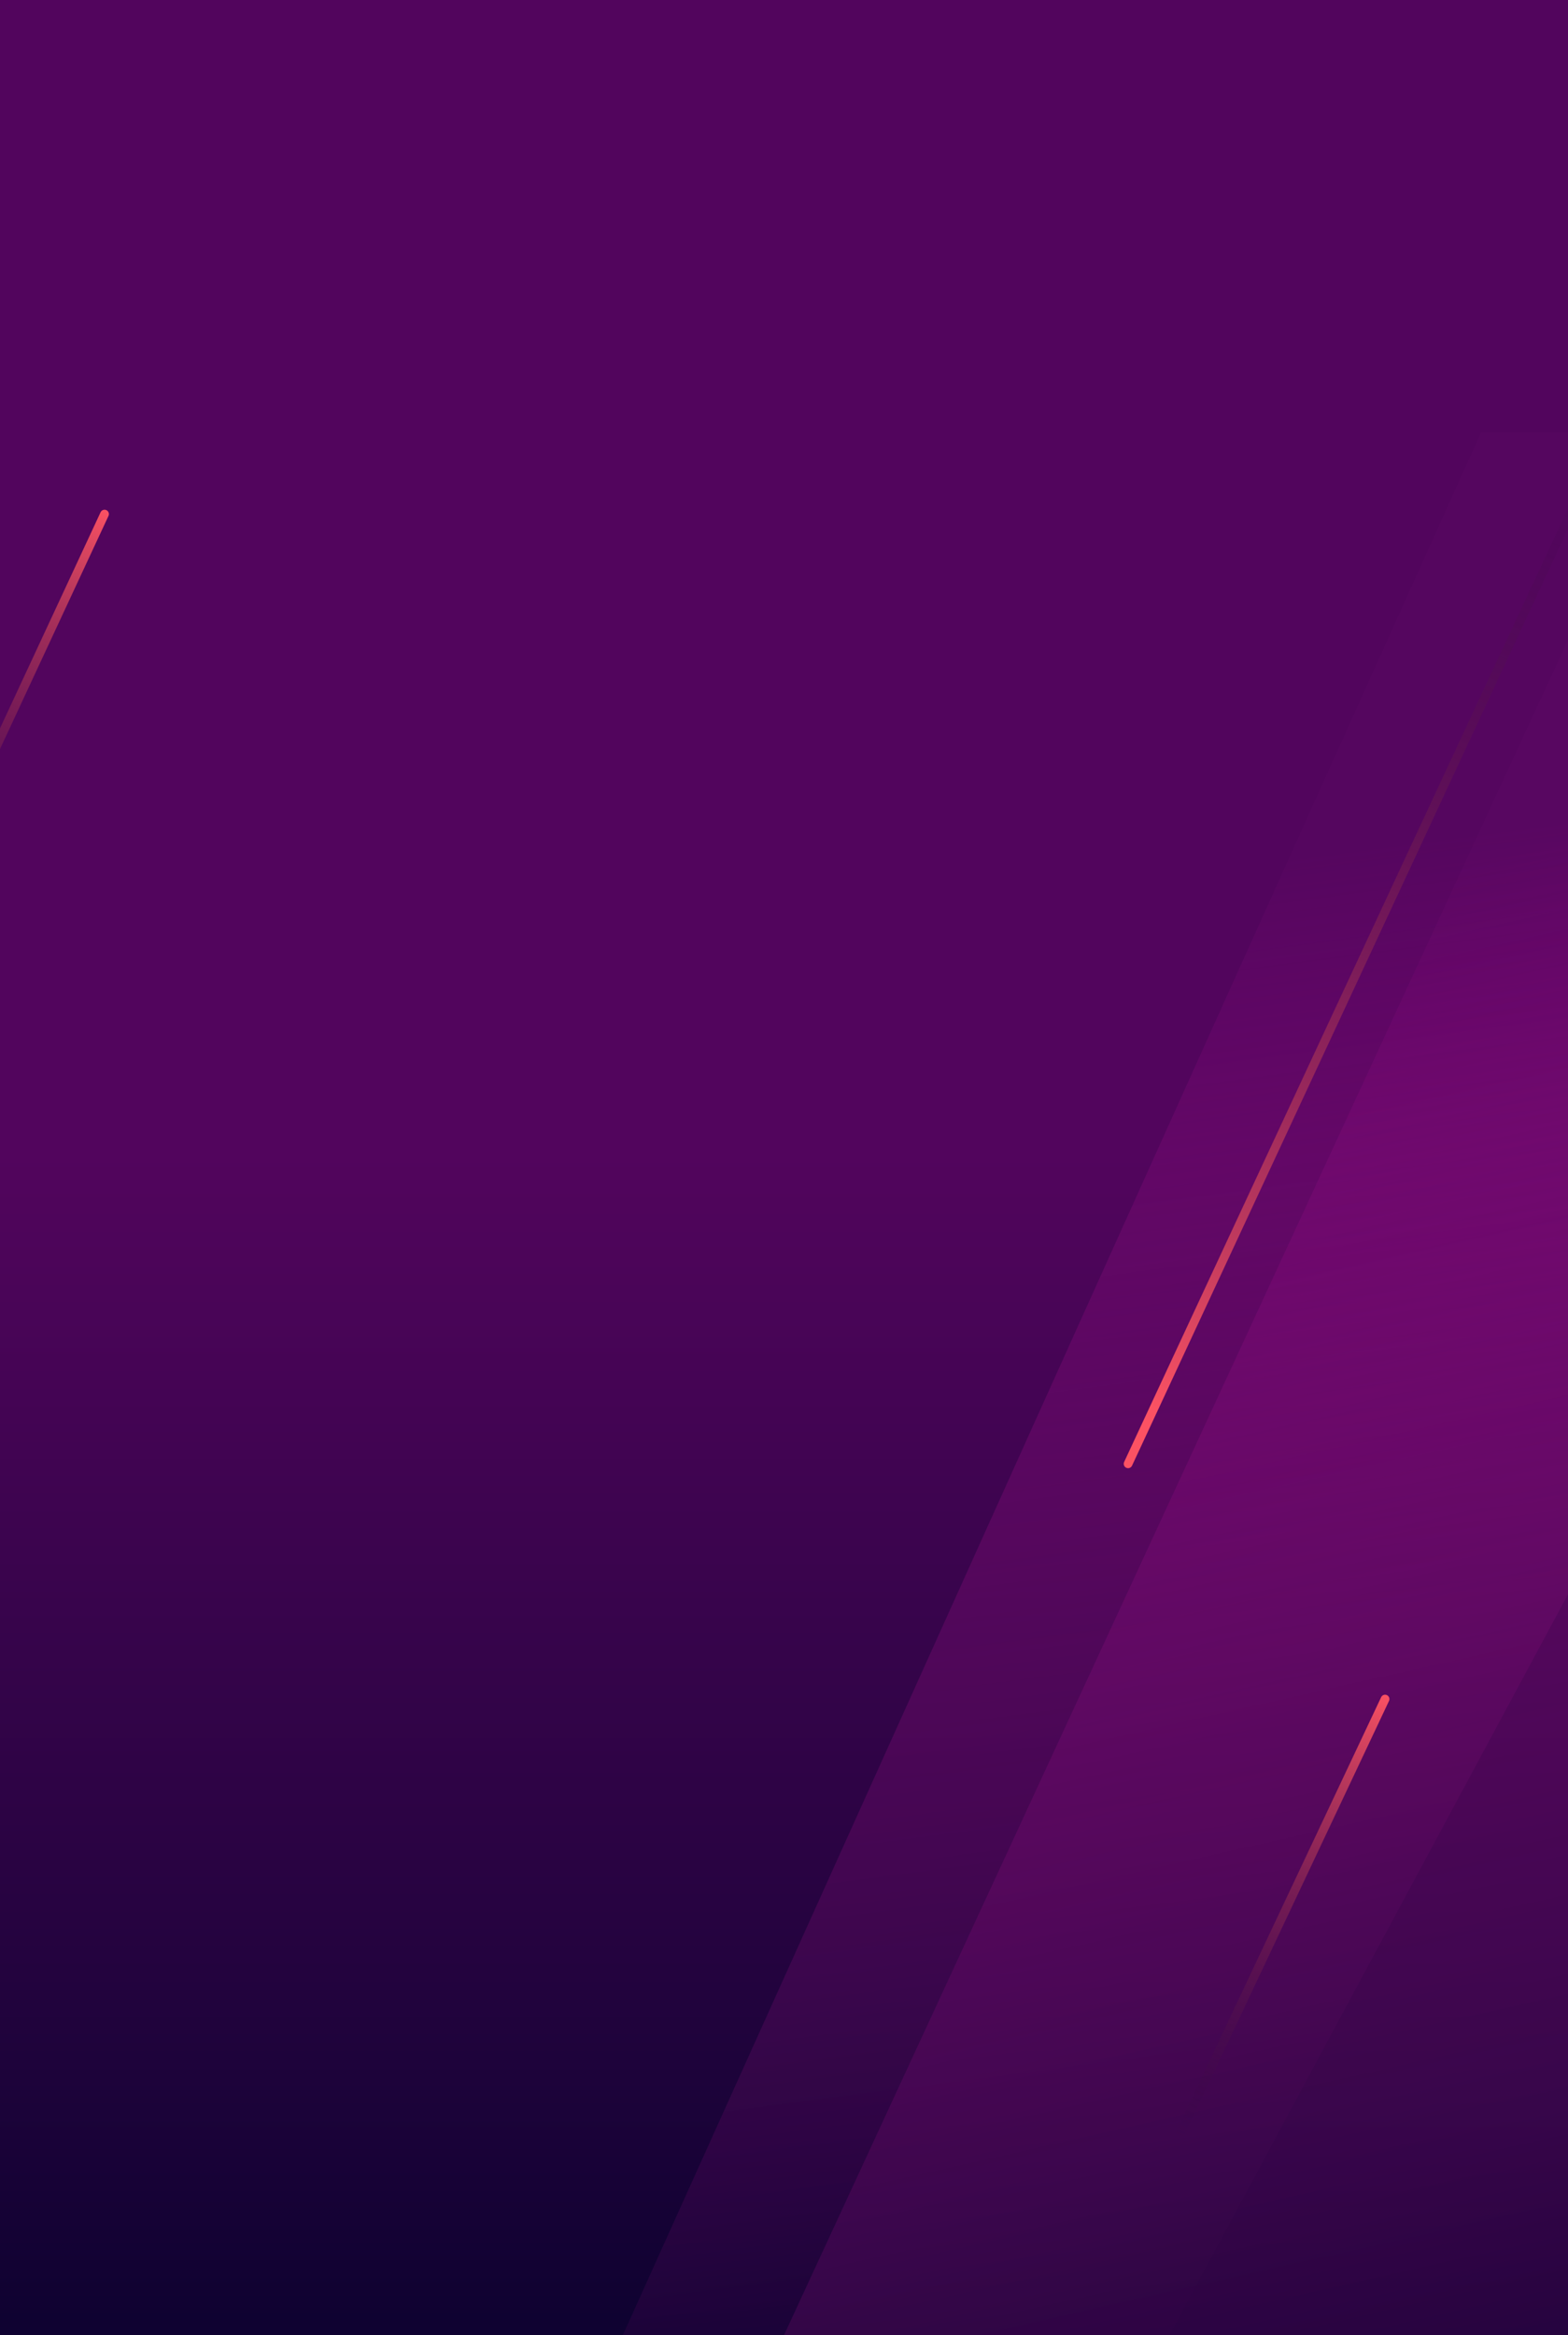 <svg width="360" height="536" viewBox="0 0 360 536" fill="none" xmlns="http://www.w3.org/2000/svg">
<rect x="0" y="0" width="360" height="536" fill="#808080" stroke="none"/>
<g clip-path="url(#clip0)">
<rect width="360" height="536" fill="white"/>
<rect width="360" height="536" fill="url(#paint0_linear)"/>
<path d="M340.037 99.28L503.483 99.28L268.5 536L143 536L340.037 99.28Z" fill="url(#paint1_linear)"/>
<path d="M382.037 99.28L545.483 99.28L360 536L180 536L382.037 99.28Z" fill="url(#paint2_linear)"/>
<path d="M251 532L318 390" stroke="url(#paint3_linear)" stroke-width="2" stroke-linecap="round"/>
<path d="M-84 350L24 118" stroke="url(#paint4_linear)" stroke-width="2" stroke-linecap="round"/>
<path d="M259 336L367 104" stroke="url(#paint5_linear)" stroke-width="2" stroke-linecap="round"/>
</g>
<defs>
<linearGradient id="paint0_linear" x1="358.952" y1="532.88" x2="358.952" y2="0" gradientUnits="userSpaceOnUse">
<stop stop-color="#0F0231"/>
<stop offset="0.503" stop-color="#52055D"/>
<stop offset="1" stop-color="#52055D"/>
</linearGradient>
<linearGradient id="paint1_linear" x1="323.235" y1="192.462" x2="365.885" y2="514.507" gradientUnits="userSpaceOnUse">
<stop stop-color="#BD119B" stop-opacity="0.03"/>
<stop offset="1" stop-color="#190337"/>
</linearGradient>
<linearGradient id="paint2_linear" x1="361.724" y1="191.628" x2="464.439" y2="645.11" gradientUnits="userSpaceOnUse">
<stop stop-color="#BD119B" stop-opacity="0.03"/>
<stop offset="0.793" stop-color="#190337"/>
</linearGradient>
<linearGradient id="paint3_linear" x1="318" y1="388.5" x2="271.5" y2="491" gradientUnits="userSpaceOnUse">
<stop stop-color="#FB5263"/>
<stop offset="1" stop-color="#20043B" stop-opacity="0"/>
</linearGradient>
<linearGradient id="paint4_linear" x1="24" y1="116.5" x2="-22.5" y2="219" gradientUnits="userSpaceOnUse">
<stop stop-color="#FB5263"/>
<stop offset="1" stop-color="#20043B" stop-opacity="0"/>
</linearGradient>
<linearGradient id="paint5_linear" x1="367" y1="102.5" x2="266.5" y2="324" gradientUnits="userSpaceOnUse">
<stop stop-color="#20043B" stop-opacity="0"/>
<stop offset="1" stop-color="#FB5263"/>
</linearGradient>
<clipPath id="clip0">
<rect width="360" height="536" fill="white"/>
</clipPath>
</defs>
</svg>
